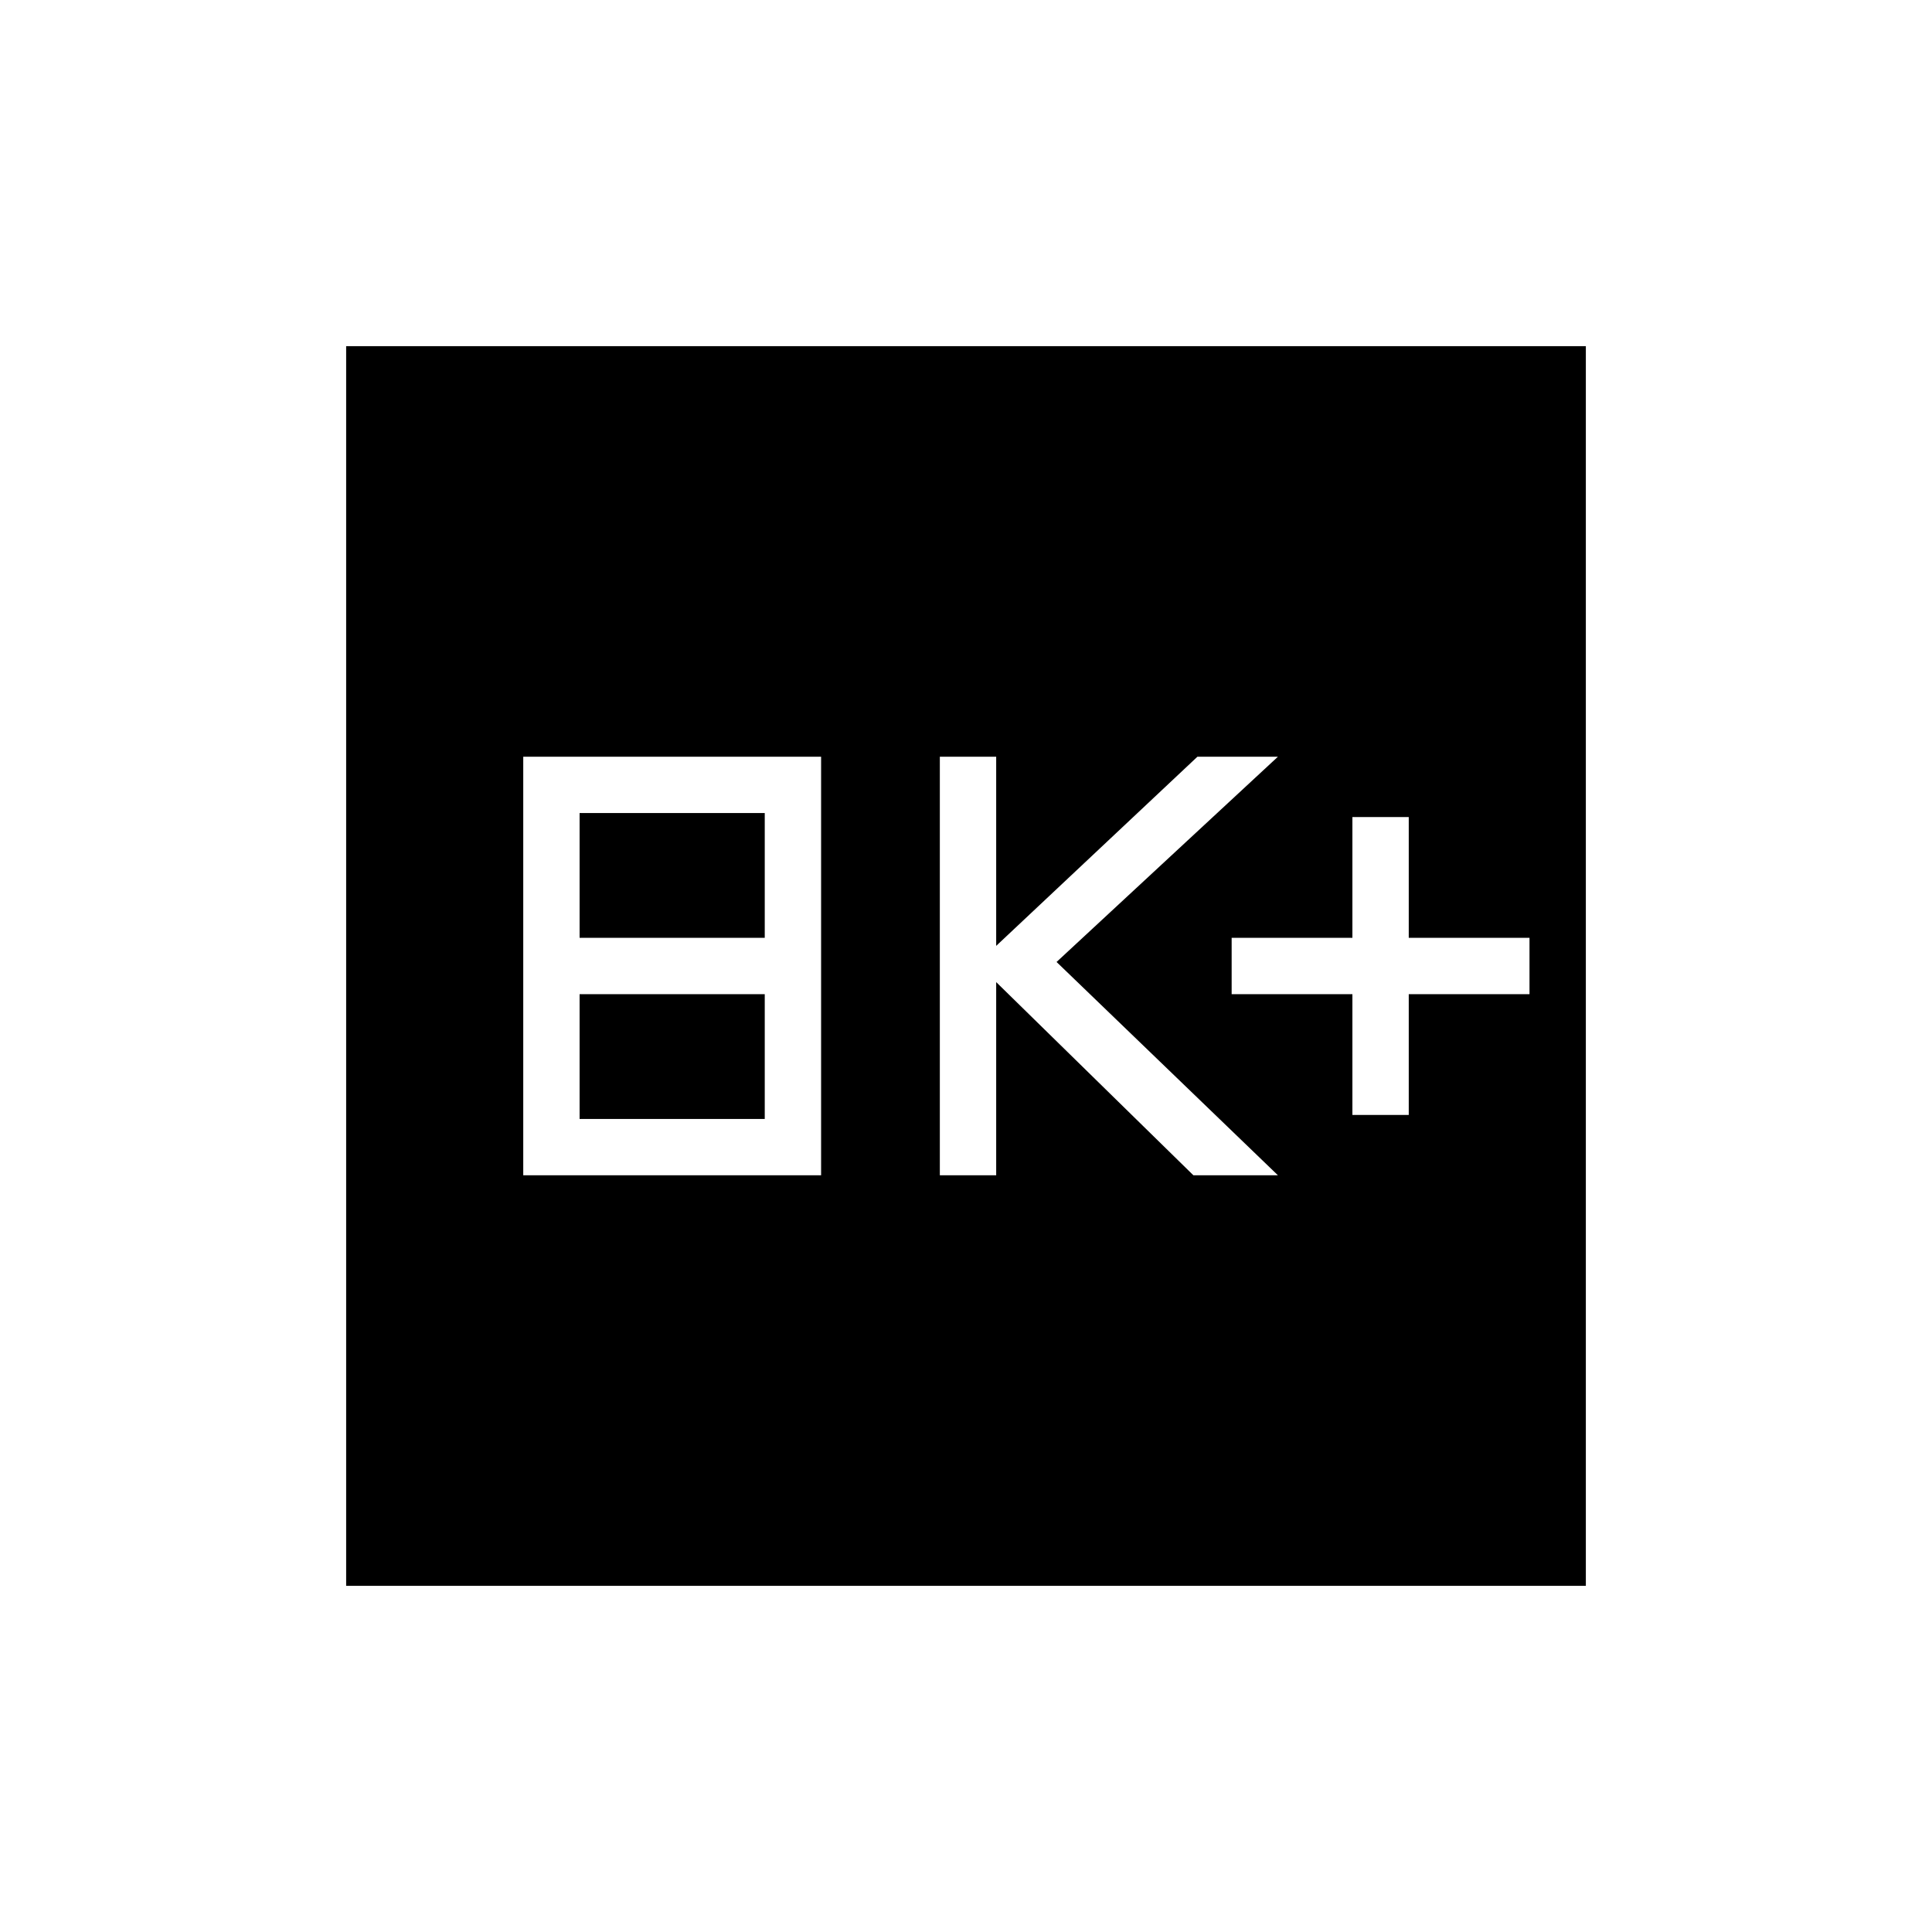 <svg xmlns="http://www.w3.org/2000/svg" height="24" width="24"><path d="M16.8 13.85H17.5V12.35H19V11.65H17.5V10.15H16.8V11.65H15.3V12.35H16.8ZM11.675 14.6H12.375V12.2L14.825 14.6H15.875L13.125 11.95L15.875 9.4H14.875L12.375 11.75V9.4H11.675ZM6.5 14.6H10.2V9.4H6.5ZM7.2 11.65V10.1H9.5V11.65ZM7.2 13.9V12.35H9.5V13.9ZM4.3 19.7V4.3H19.7V19.7Z"/></svg>
